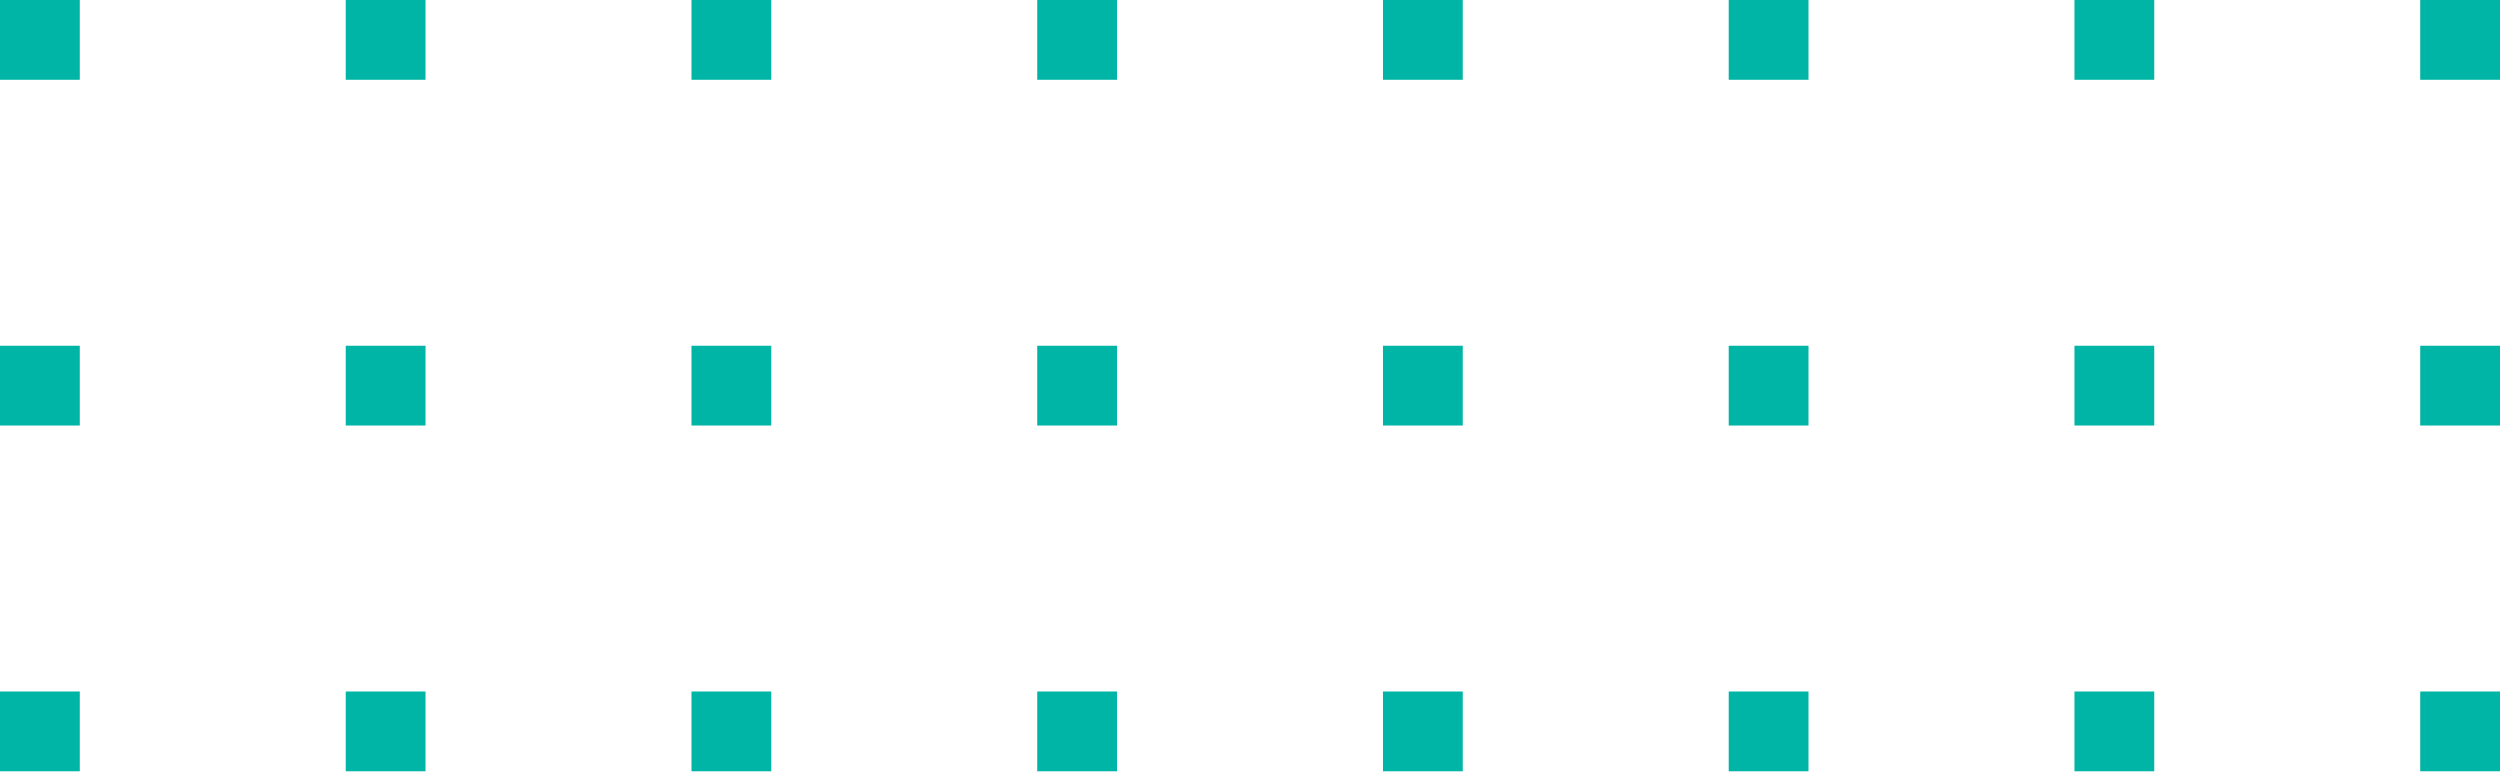 <svg width="195" height="61" viewBox="0 0 195 61" fill="none" xmlns="http://www.w3.org/2000/svg">
<g id="Pattern Square">
<rect id="Square" x="26.968" y="60.16" width="6.223" height="6.223" transform="rotate(-90 26.968 60.16)" fill="#00B5A5"/>
<rect id="Square_2" x="134.84" y="60.16" width="6.223" height="6.223" transform="rotate(-90 134.84 60.16)" fill="#00B5A5"/>
<rect id="Square_3" x="80.904" y="60.16" width="6.223" height="6.223" transform="rotate(-90 80.904 60.16)" fill="#00B5A5"/>
<rect id="Square_4" x="188.777" y="60.16" width="6.223" height="6.223" transform="rotate(-90 188.777 60.16)" fill="#00B5A5"/>
<rect id="Square_5" x="26.968" y="6.223" width="6.223" height="6.223" transform="rotate(-90 26.968 6.223)" fill="#00B5A5"/>
<rect id="Square_6" x="134.84" y="6.223" width="6.223" height="6.223" transform="rotate(-90 134.84 6.223)" fill="#00B5A5"/>
<rect id="Square_7" x="80.904" y="6.223" width="6.223" height="6.223" transform="rotate(-90 80.904 6.223)" fill="#00B5A5"/>
<rect id="Square_8" x="188.777" y="6.223" width="6.223" height="6.223" transform="rotate(-90 188.777 6.223)" fill="#00B5A5"/>
<rect id="Square_9" x="26.968" y="33.191" width="6.223" height="6.223" transform="rotate(-90 26.968 33.191)" fill="#00B5A5"/>
<rect id="Square_10" x="134.84" y="33.191" width="6.223" height="6.223" transform="rotate(-90 134.84 33.191)" fill="#00B5A5"/>
<rect id="Square_11" x="80.904" y="33.191" width="6.223" height="6.223" transform="rotate(-90 80.904 33.191)" fill="#00B5A5"/>
<rect id="Square_12" x="188.777" y="33.191" width="6.223" height="6.223" transform="rotate(-90 188.777 33.191)" fill="#00B5A5"/>
<rect id="Square_13" y="60.16" width="6.223" height="6.223" transform="rotate(-90 0 60.16)" fill="#00B5A5"/>
<rect id="Square_14" x="107.872" y="60.16" width="6.223" height="6.223" transform="rotate(-90 107.872 60.16)" fill="#00B5A5"/>
<rect id="Square_15" x="53.936" y="60.16" width="6.223" height="6.223" transform="rotate(-90 53.936 60.16)" fill="#00B5A5"/>
<rect id="Square_16" x="161.808" y="60.16" width="6.223" height="6.223" transform="rotate(-90 161.808 60.16)" fill="#00B5A5"/>
<rect id="Square_17" y="6.223" width="6.223" height="6.223" transform="rotate(-90 0 6.223)" fill="#00B5A5"/>
<rect id="Square_18" x="107.872" y="6.223" width="6.223" height="6.223" transform="rotate(-90 107.872 6.223)" fill="#00B5A5"/>
<rect id="Square_19" x="53.936" y="6.223" width="6.223" height="6.223" transform="rotate(-90 53.936 6.223)" fill="#00B5A5"/>
<rect id="Square_20" x="161.808" y="6.223" width="6.223" height="6.223" transform="rotate(-90 161.808 6.223)" fill="#00B5A5"/>
<rect id="Square_21" y="33.191" width="6.223" height="6.223" transform="rotate(-90 0 33.191)" fill="#00B5A5"/>
<rect id="Square_22" x="107.872" y="33.191" width="6.223" height="6.223" transform="rotate(-90 107.872 33.191)" fill="#00B5A5"/>
<rect id="Square_23" x="53.936" y="33.191" width="6.223" height="6.223" transform="rotate(-90 53.936 33.191)" fill="#00B5A5"/>
<rect id="Square_24" x="161.808" y="33.191" width="6.223" height="6.223" transform="rotate(-90 161.808 33.191)" fill="#00B5A5"/>
</g>
</svg>
